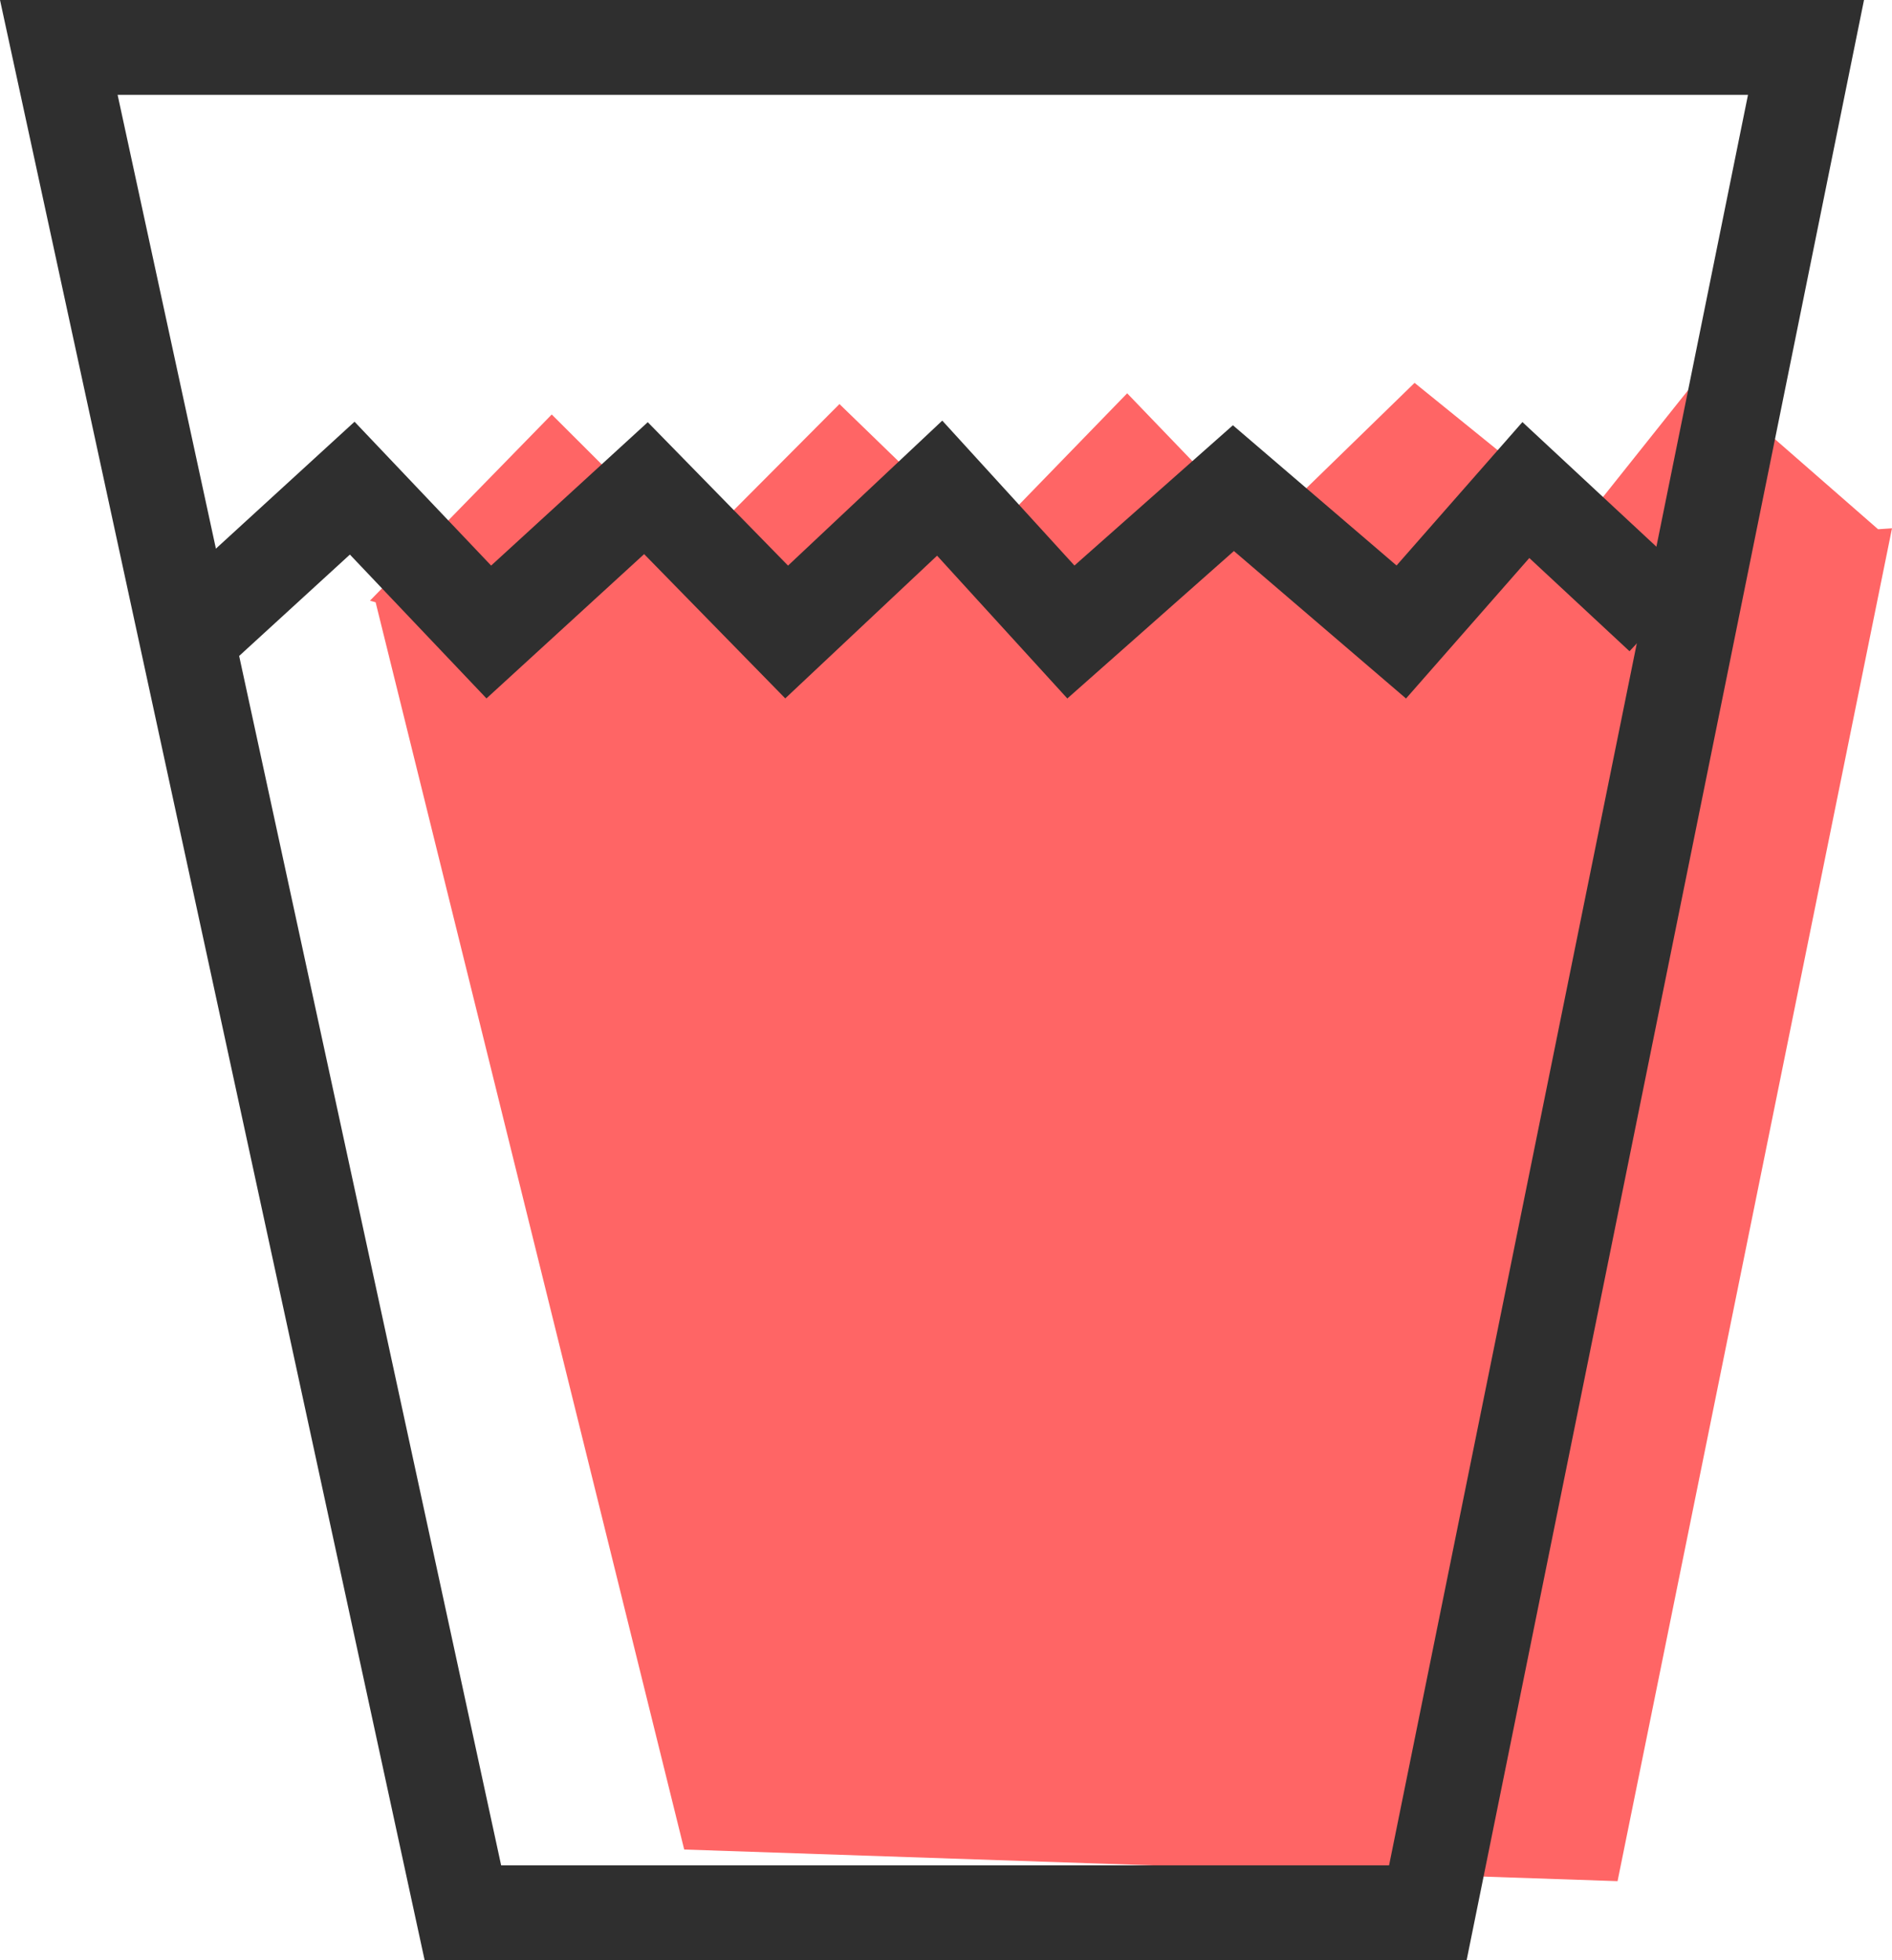 <svg id="svg_drink_red" xmlns="http://www.w3.org/2000/svg" viewBox="0 0 59.84 62"><defs><style>.cls-1{fill:#ff6565;}.cls-2{fill:none;stroke:#2f2f2f;stroke-miterlimit:10;stroke-width:3px;}</style></defs><title>red_drink</title><g id="Layer_2" data-name="Layer 2"><g id="Layer_1-2" data-name="Layer 1"><g id="red_drink"><polygon class="cls-1" points="59.4 16.74 53.79 11.84 50.11 16.46 44.74 12.11 39.88 16.84 35.65 12.44 31.07 17.16 26.55 12.78 21.85 17.5 17.45 13.11 11.7 19 11.88 19.05 21.64 58.5 51.16 59.5 59.84 16.71 59.4 16.74"/><polygon class="cls-2" points="45.16 60.5 14.64 60.5 1.86 1.5 57.12 1.5 45.16 60.5"/><polyline class="cls-2" points="6.17 19.99 11.14 15.44 15.46 19.99 20.43 15.44 24.88 19.99 29.72 15.44 33.87 19.99 39.01 15.44 44.32 19.99 48.26 15.5 52.56 19.5"/></g></g></g></svg>
